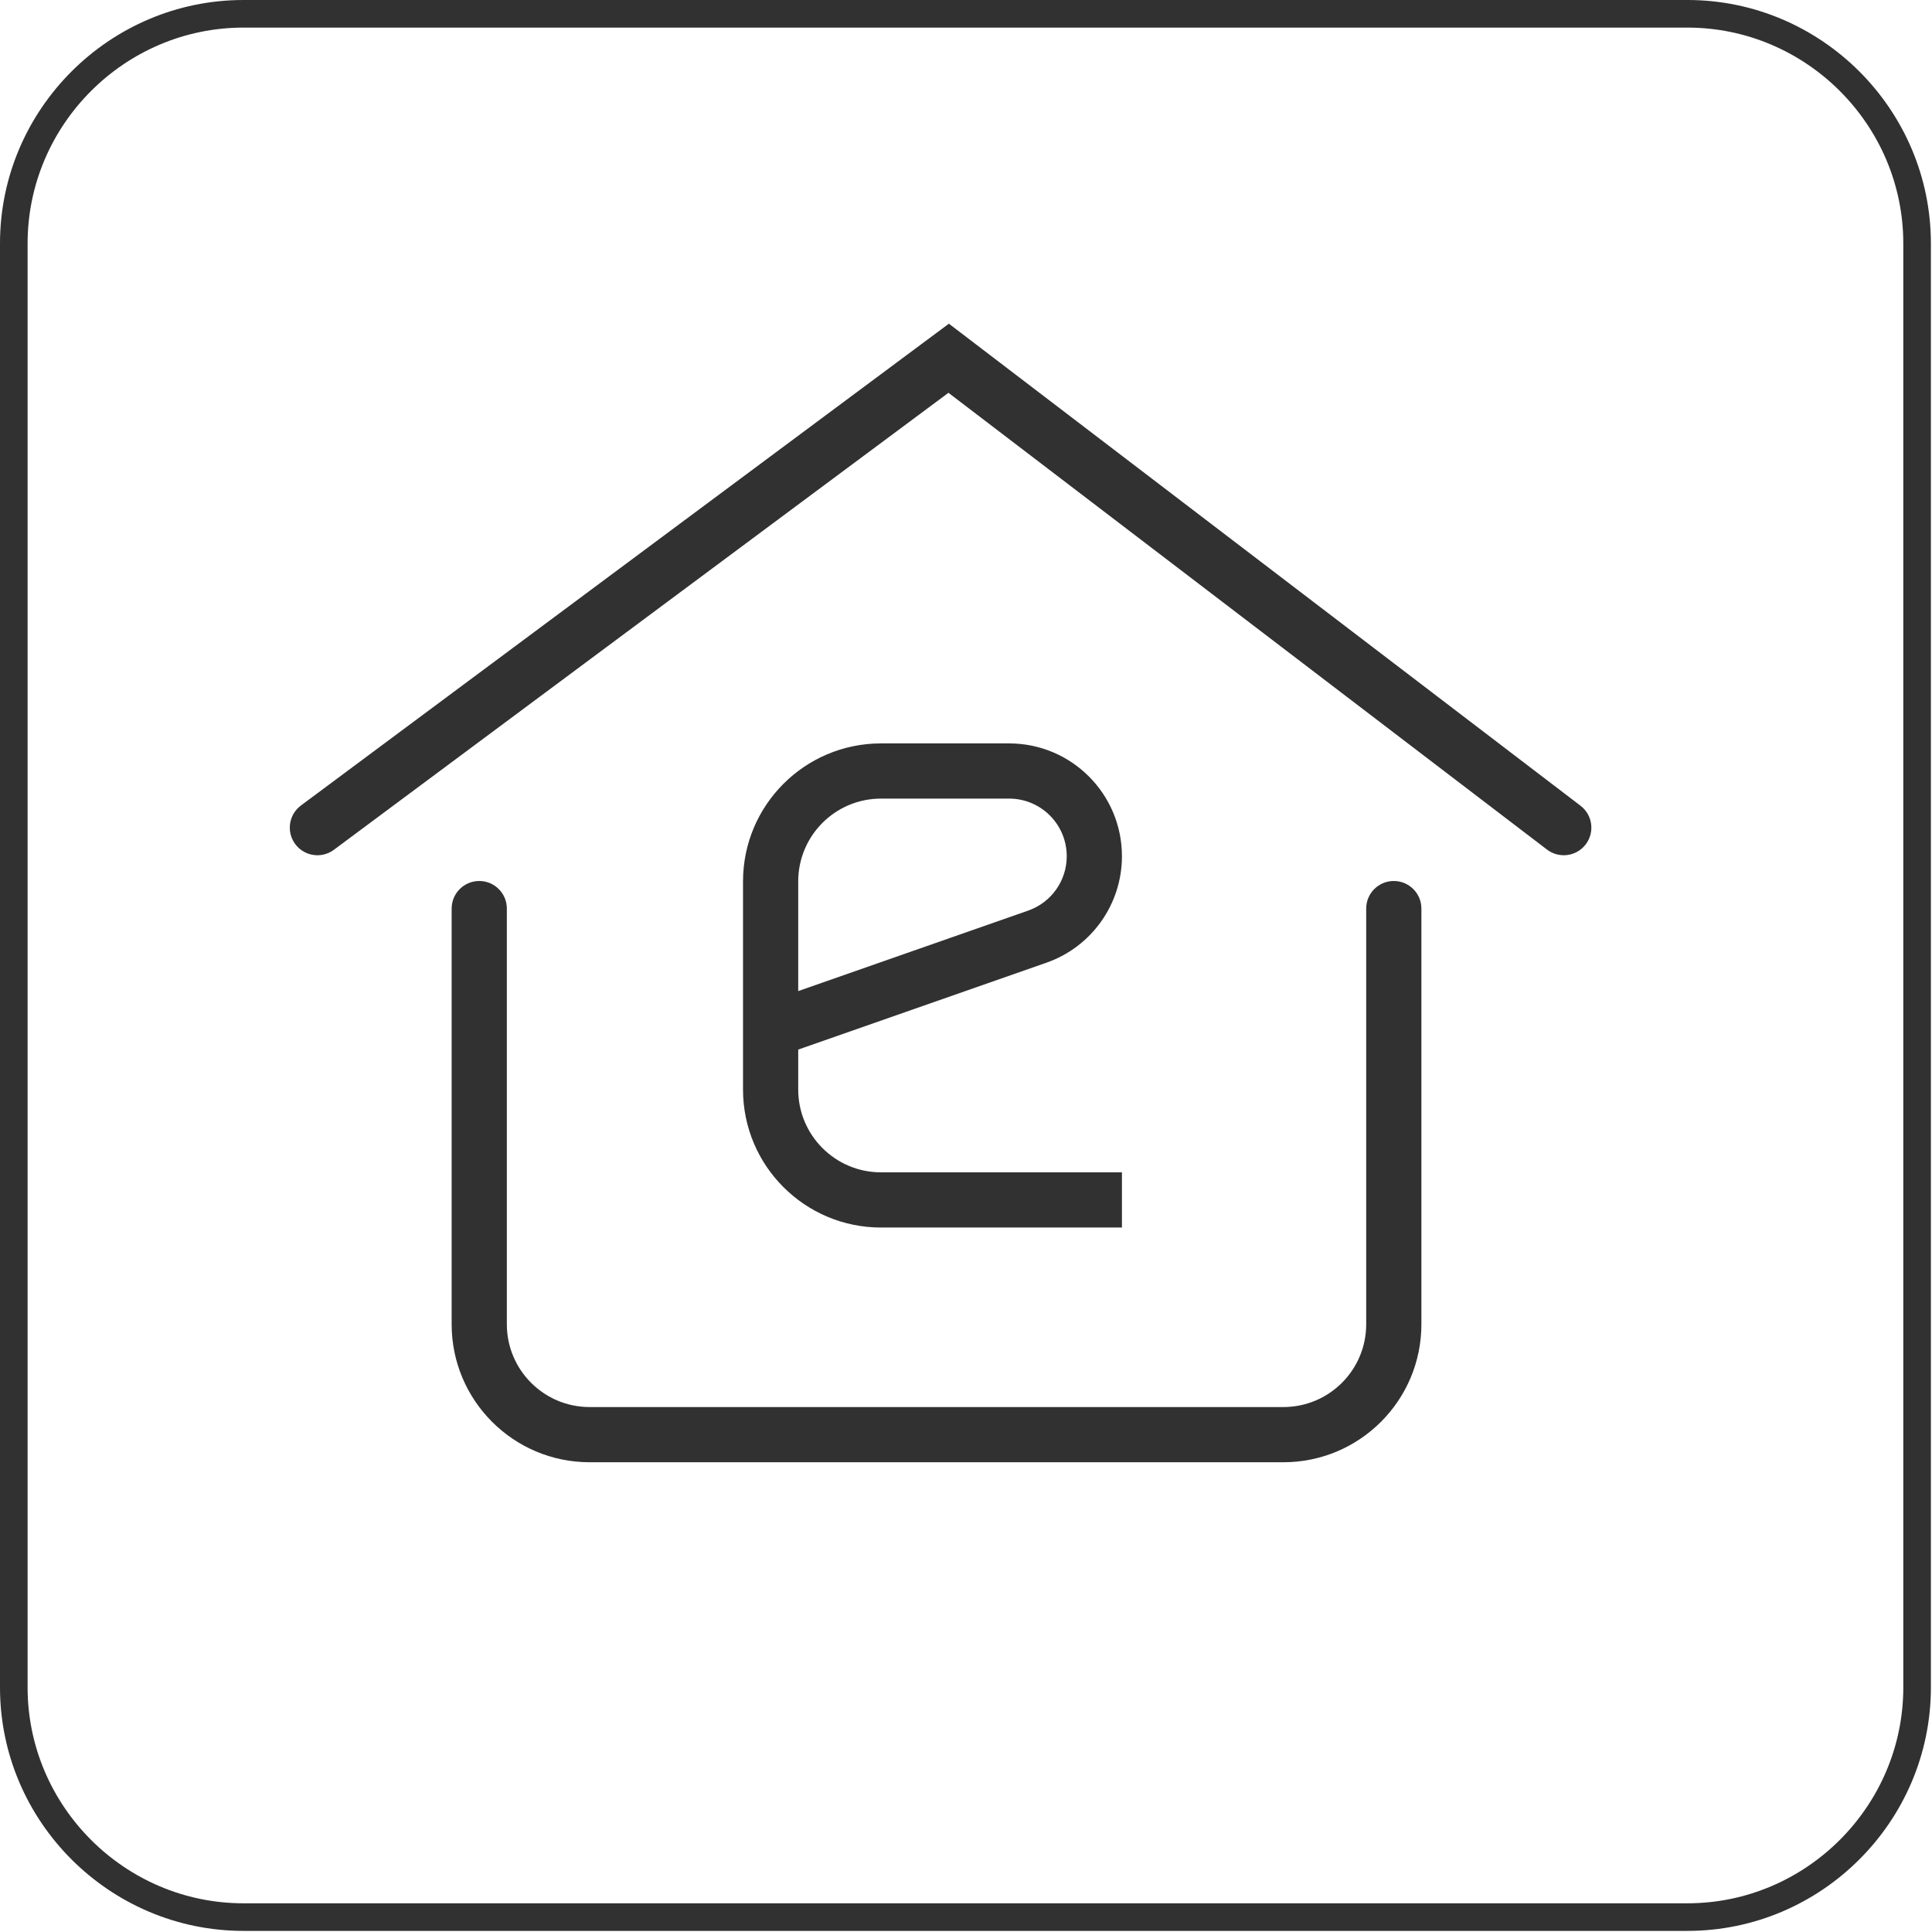 <svg width="70" height="70" viewBox="0 0 70 70" fill="none" xmlns="http://www.w3.org/2000/svg">
<path fill-rule="evenodd" clip-rule="evenodd" d="M1 8.821C1 4.521 4.521 1 8.821 1H61.139C65.439 1 68.96 4.521 68.96 8.821V61.139C68.96 65.439 65.439 68.96 61.139 68.96H8.821C4.521 68.96 1 65.439 1 61.139V8.821ZM8.821 0C3.968 0 0 3.968 0 8.821V61.139C0 65.992 3.968 69.96 8.821 69.96H61.139C65.992 69.96 69.96 65.992 69.96 61.139V8.821C69.96 3.968 65.992 0 61.139 0H8.821ZM57.265 29.193L34.38 11.728L10.903 29.185C10.46 29.515 10.368 30.141 10.698 30.584C11.027 31.027 11.654 31.119 12.097 30.79L34.364 14.232L56.051 30.782C56.49 31.117 57.118 31.033 57.453 30.594C57.788 30.155 57.704 29.528 57.265 29.193ZM18.364 32.92C18.364 32.367 17.916 31.92 17.364 31.92C16.812 31.92 16.364 32.367 16.364 32.92V47.98C16.364 50.741 18.603 52.98 21.364 52.98H46.5C49.261 52.98 51.5 50.741 51.5 47.98V32.92C51.5 32.367 51.052 31.92 50.5 31.92C49.947 31.92 49.5 32.367 49.5 32.92V47.98C49.5 49.637 48.157 50.98 46.5 50.98H21.364C19.707 50.98 18.364 49.637 18.364 47.98V32.92ZM26.921 31.935C26.921 29.174 29.16 26.935 31.921 26.935H36.563C38.82 26.935 40.65 28.765 40.65 31.023C40.65 32.76 39.553 34.307 37.913 34.881L28.921 38.028V39.476C28.921 41.133 30.264 42.476 31.921 42.476H40.65V44.476H31.921C29.16 44.476 26.921 42.238 26.921 39.476V31.935ZM28.921 35.909L37.252 32.993C38.09 32.7 38.65 31.91 38.65 31.023C38.65 29.87 37.716 28.935 36.563 28.935H31.921C30.264 28.935 28.921 30.278 28.921 31.935V35.909Z" fill="#313131"/>
</svg>
